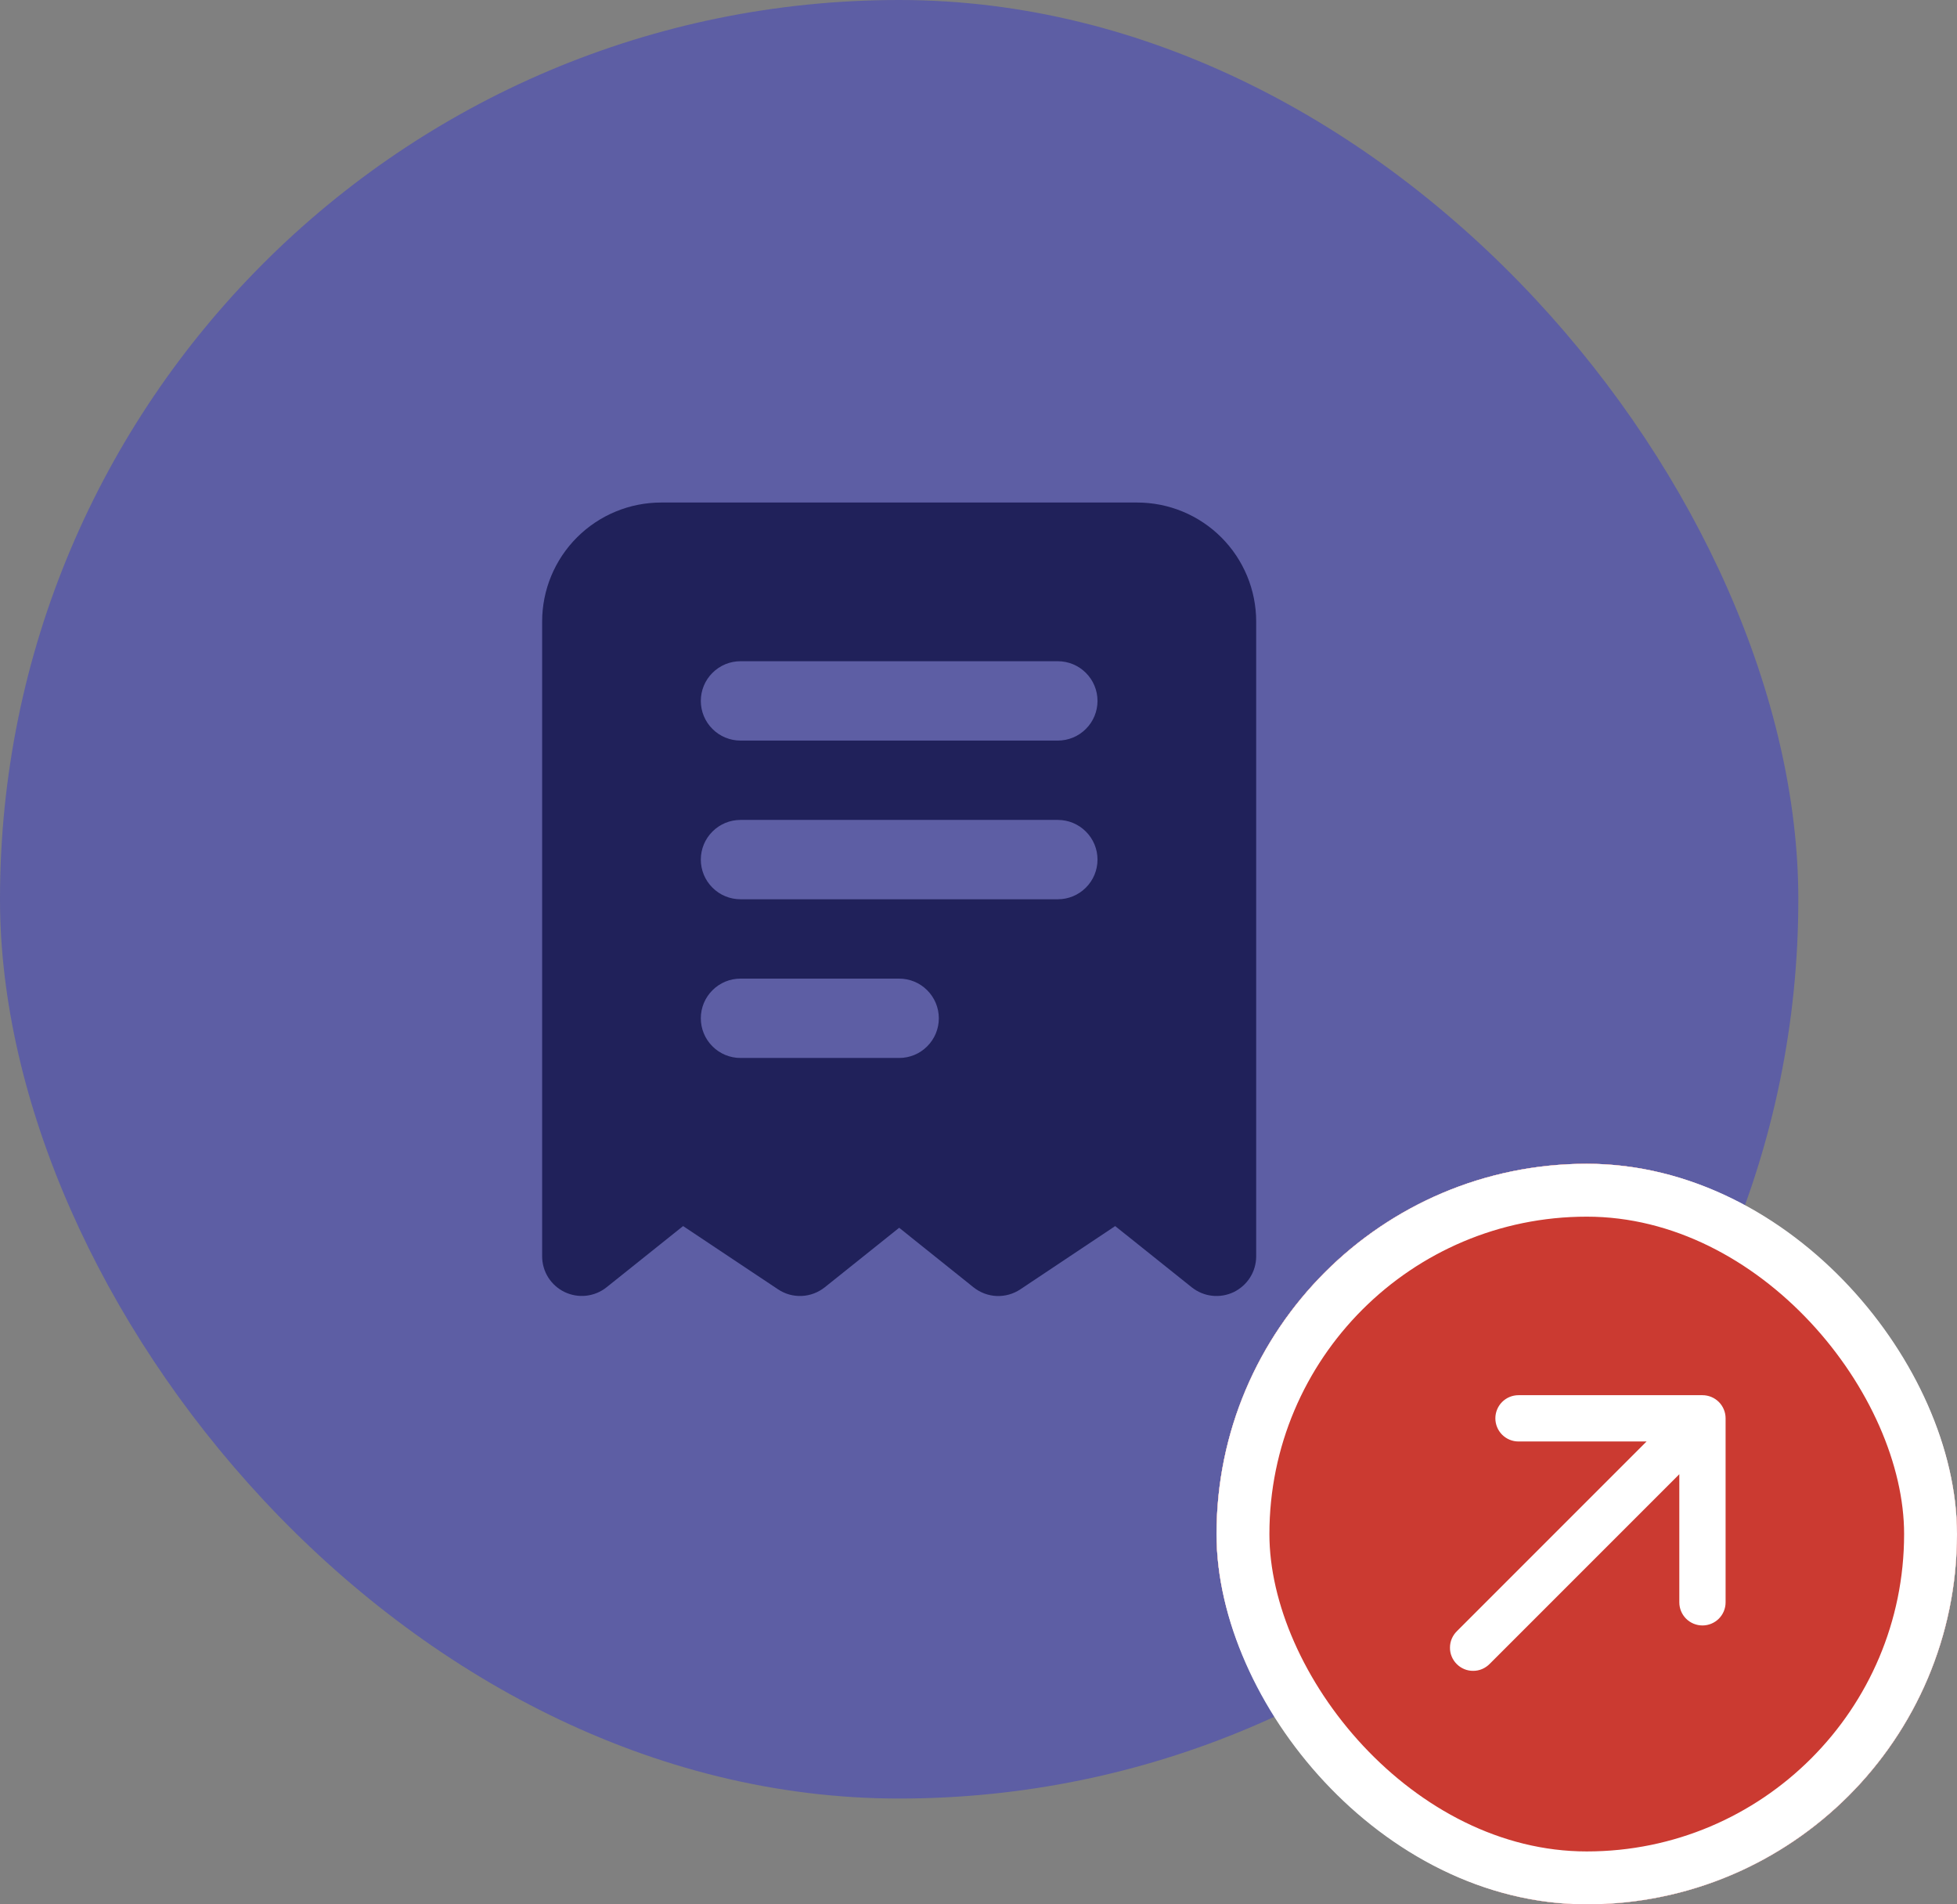 <svg width="37" height="36" viewBox="0 0 37 36" fill="none" xmlns="http://www.w3.org/2000/svg">
<rect x="0" y="0" width="37" height="36" fill="#808080" stroke="none"/>
<rect width="34" height="34" rx="17" fill="#0C10F7" fill-opacity="0.3"/>
<path fill-rule="evenodd" clip-rule="evenodd" d="M10.25 11.75C10.25 11.153 10.487 10.581 10.909 10.159C11.331 9.737 11.903 9.5 12.5 9.5H21.5C22.097 9.5 22.669 9.737 23.091 10.159C23.513 10.581 23.75 11.153 23.75 11.75V23.75C23.75 23.891 23.71 24.03 23.635 24.149C23.559 24.269 23.452 24.364 23.325 24.426C23.197 24.487 23.055 24.511 22.915 24.495C22.774 24.479 22.642 24.423 22.531 24.335L21.084 23.178L19.291 24.374C19.159 24.462 19.002 24.506 18.843 24.5C18.683 24.493 18.531 24.435 18.406 24.336L17 23.21L15.594 24.335C15.469 24.434 15.317 24.492 15.158 24.499C14.998 24.506 14.841 24.462 14.709 24.373L12.915 23.178L11.468 24.335C11.358 24.423 11.225 24.478 11.085 24.494C10.944 24.51 10.803 24.486 10.675 24.425C10.548 24.364 10.441 24.268 10.365 24.149C10.29 24.029 10.25 23.891 10.25 23.75V11.75ZM14 12.5C13.801 12.5 13.61 12.579 13.47 12.72C13.329 12.86 13.25 13.051 13.25 13.25C13.25 13.449 13.329 13.64 13.47 13.78C13.61 13.921 13.801 14 14 14H20C20.199 14 20.39 13.921 20.53 13.78C20.671 13.64 20.75 13.449 20.75 13.25C20.75 13.051 20.671 12.86 20.53 12.72C20.39 12.579 20.199 12.5 20 12.5H14ZM14 15.5C13.801 15.5 13.61 15.579 13.47 15.72C13.329 15.86 13.25 16.051 13.25 16.25C13.25 16.449 13.329 16.64 13.47 16.78C13.61 16.921 13.801 17 14 17H20C20.199 17 20.39 16.921 20.53 16.78C20.671 16.64 20.75 16.449 20.75 16.25C20.75 16.051 20.671 15.86 20.53 15.72C20.39 15.579 20.199 15.5 20 15.5H14ZM14 18.5C13.801 18.5 13.61 18.579 13.47 18.72C13.329 18.86 13.25 19.051 13.25 19.25C13.25 19.449 13.329 19.64 13.47 19.78C13.61 19.921 13.801 20 14 20H17C17.199 20 17.39 19.921 17.53 19.78C17.671 19.64 17.75 19.449 17.75 19.25C17.75 19.051 17.671 18.86 17.53 18.72C17.39 18.579 17.199 18.5 17 18.5H14Z" fill="#20215A"/>
<g clip-path="url(#clip0_2922_5000)">
<rect x="23" y="22" width="14" height="14" rx="7" fill="white"/>
<circle cx="30" cy="29" r="7" fill="white"/>
<path d="M23 29C23 30.857 23.738 32.637 25.05 33.95C26.363 35.263 28.143 36 30 36C31.857 36 33.637 35.263 34.95 33.95C36.263 32.637 37 30.857 37 29C37 27.143 36.263 25.363 34.95 24.05C33.637 22.738 31.857 22 30 22C28.143 22 26.363 22.738 25.05 24.05C23.738 25.363 23 27.143 23 29V29ZM28.166 31.453C28.126 31.494 28.077 31.528 28.024 31.551C27.971 31.574 27.913 31.586 27.855 31.586C27.797 31.587 27.739 31.576 27.686 31.554C27.632 31.532 27.583 31.499 27.542 31.458C27.501 31.417 27.468 31.368 27.446 31.314C27.424 31.261 27.413 31.203 27.414 31.145C27.414 31.087 27.426 31.029 27.449 30.976C27.472 30.923 27.506 30.874 27.547 30.834L31.131 27.25H28.709C28.593 27.25 28.482 27.204 28.4 27.122C28.318 27.04 28.272 26.928 28.272 26.812C28.272 26.697 28.318 26.585 28.4 26.503C28.482 26.421 28.593 26.375 28.709 26.375H32.188C32.303 26.375 32.415 26.421 32.497 26.503C32.579 26.585 32.625 26.697 32.625 26.812V30.291C32.625 30.407 32.579 30.518 32.497 30.6C32.415 30.682 32.303 30.728 32.188 30.728C32.072 30.728 31.96 30.682 31.878 30.6C31.796 30.518 31.75 30.407 31.75 30.291V27.869L28.166 31.453Z" fill="#CB3A31"/>
</g>
<rect x="23.5" y="22.5" width="13" height="13" rx="6.5" stroke="white"/>
<defs>
<clipPath id="clip0_2922_5000">
<rect x="23" y="22" width="14" height="14" rx="7" fill="white"/>
</clipPath>
</defs>
</svg>
